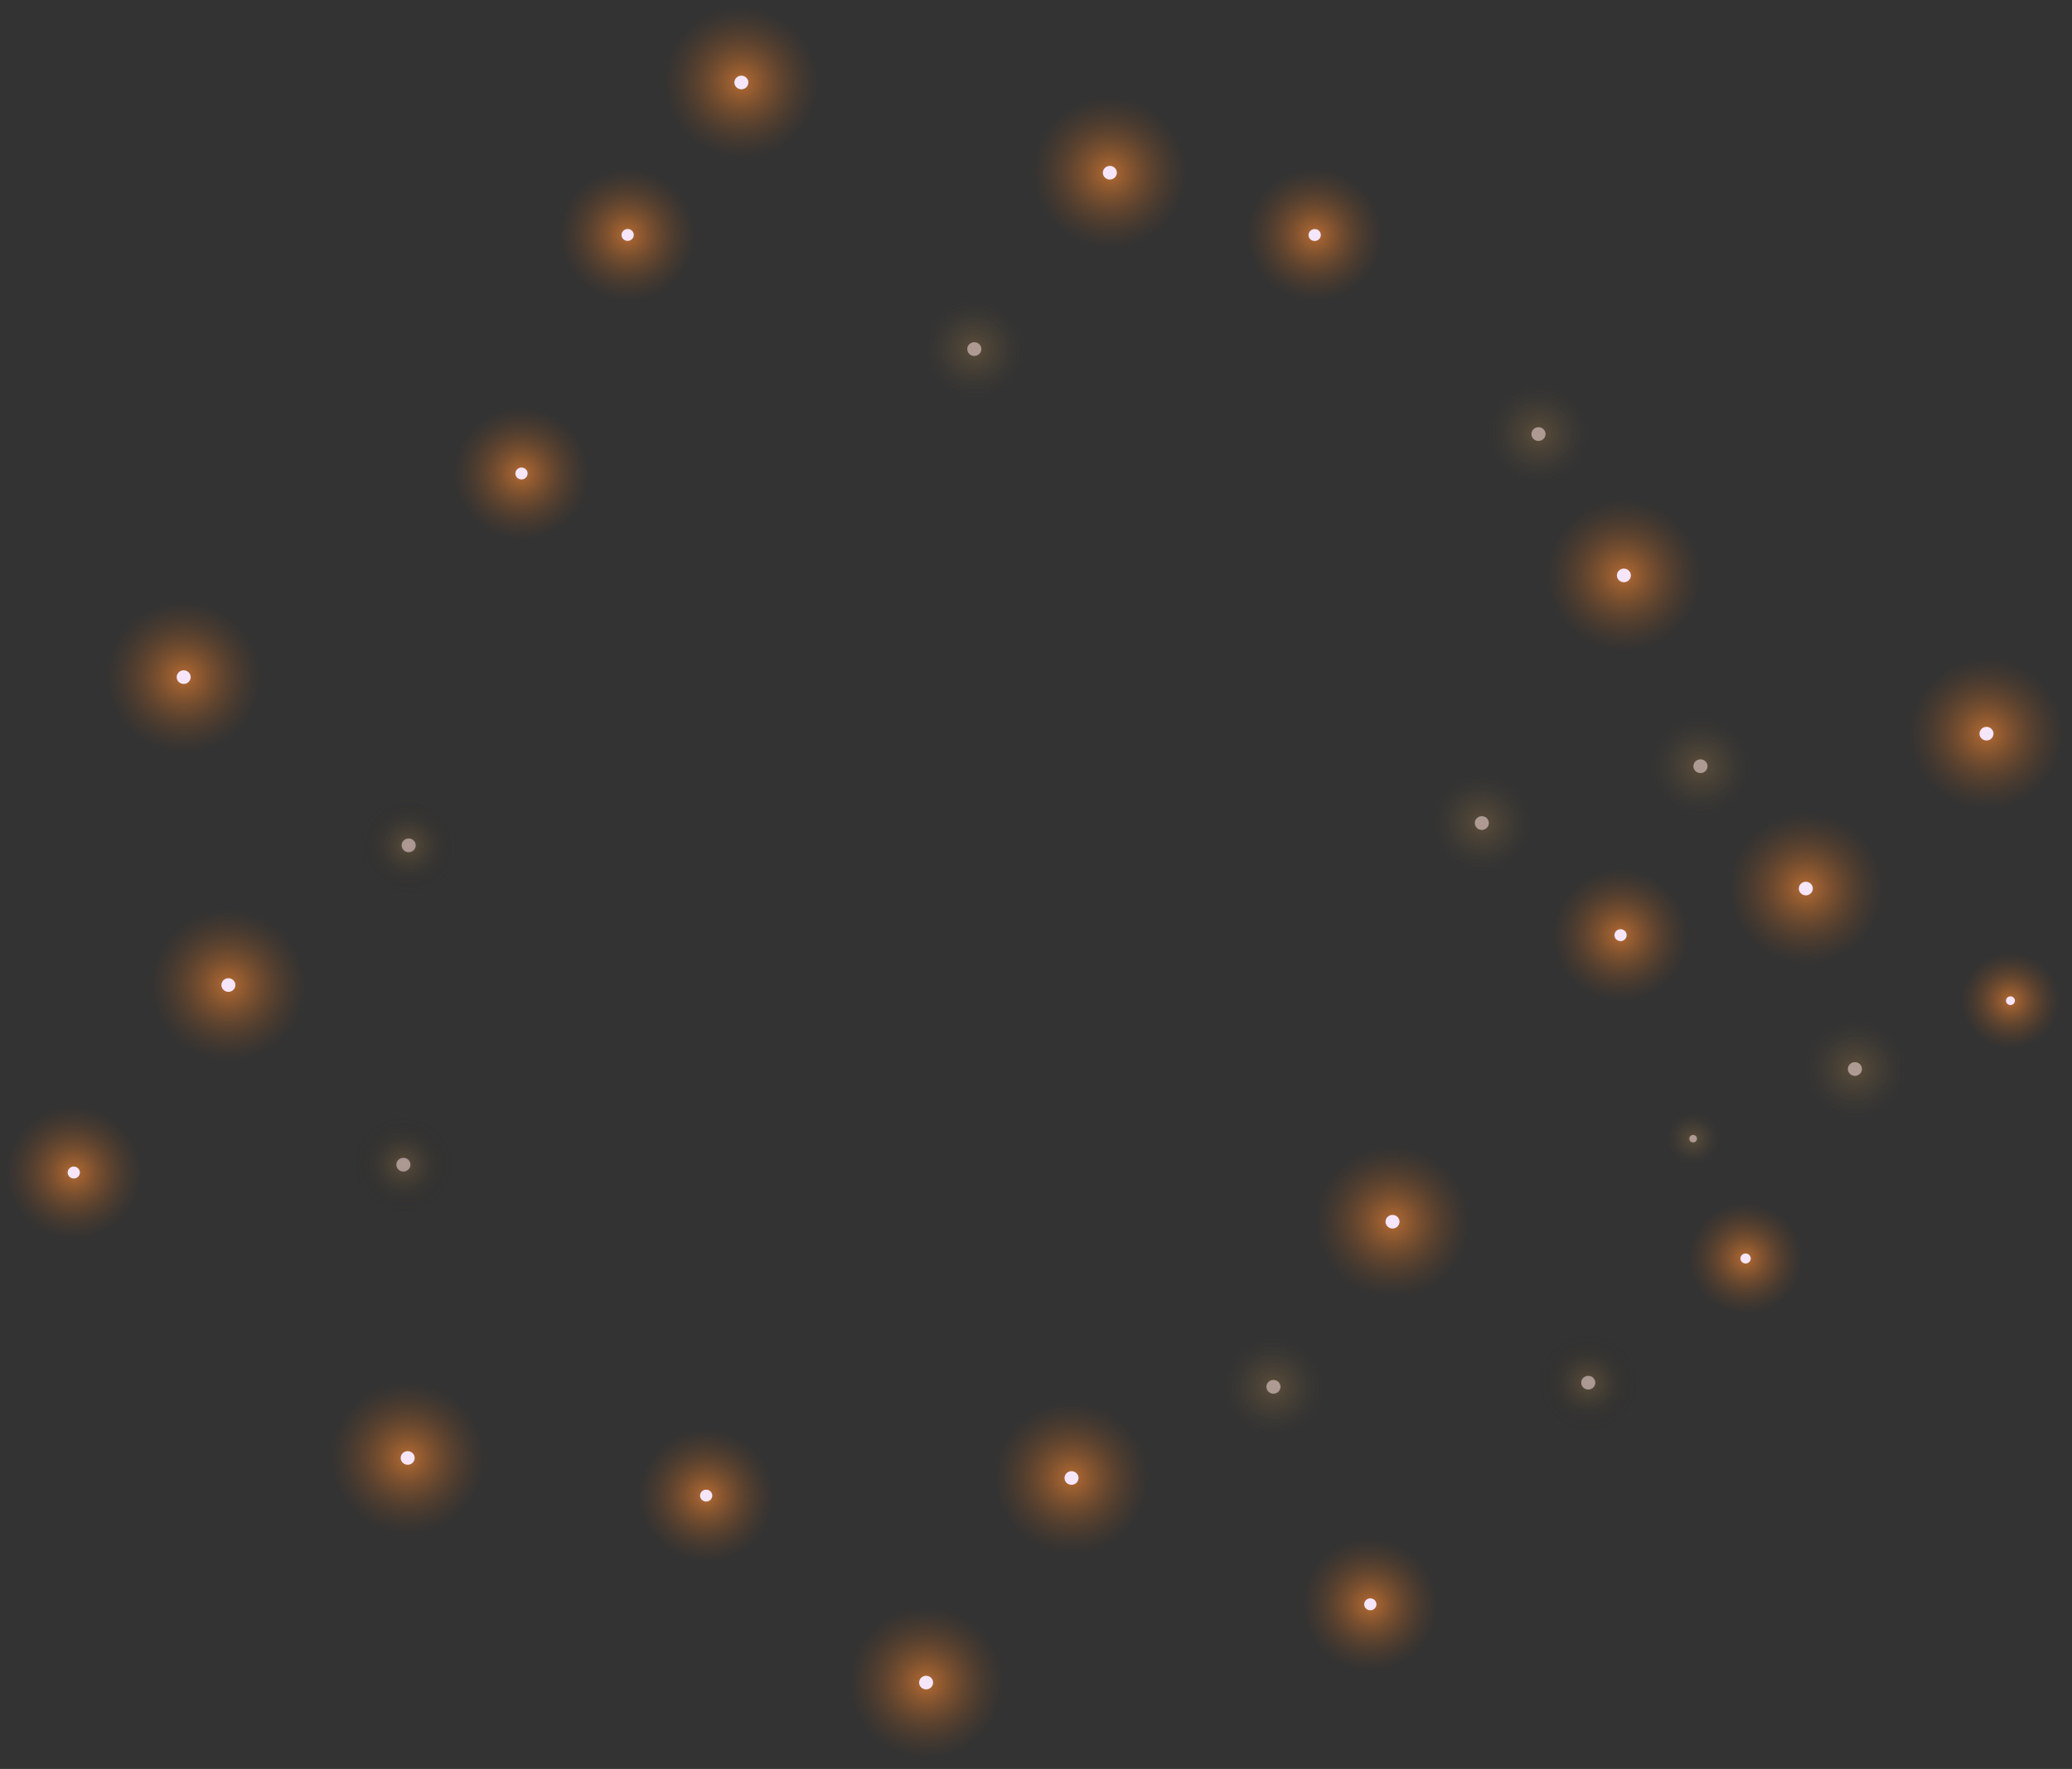 <svg width="1082" height="924" viewBox="0 0 1082 924" fill="none" xmlns="http://www.w3.org/2000/svg">
<rect x="0" y="0" width="1082" height="924" fill="#333333" stroke="none"/>
<path style="mix-blend-mode:screen" d="M915.812 628.529C932.175 630.804 943.527 645.566 941.185 661.472C938.843 677.41 923.682 688.471 907.351 686.196C890.988 683.92 879.636 669.158 881.978 653.252C884.32 637.315 899.481 626.254 915.812 628.529Z" fill="url(#paint0_radial_289_9727)" fill-opacity="0.7"/>
<g style="mix-blend-mode:screen">
<path d="M911.933 654.764C913.397 654.968 914.426 656.31 914.216 657.735C914.007 659.161 912.628 660.164 911.165 659.96C909.701 659.756 908.672 658.414 908.881 656.989C909.091 655.563 910.469 654.56 911.933 654.764Z" fill="#F6E6FC"/>
</g>
<path style="mix-blend-mode:screen" d="M853.762 261.372C875.981 264.463 891.417 284.529 888.235 306.17C885.054 327.81 864.446 342.851 842.227 339.76C820.008 336.67 804.573 316.604 807.754 294.963C810.935 273.322 831.543 258.282 853.762 261.372Z" fill="url(#paint1_radial_289_9727)" fill-opacity="0.7"/>
<g style="mix-blend-mode:screen">
<path d="M848.518 297.049C850.503 297.321 851.918 299.143 851.605 301.075C851.326 303.008 849.455 304.387 847.471 304.083C845.486 303.811 844.071 301.99 844.384 300.057C844.664 298.125 846.534 296.746 848.518 297.049Z" fill="#F6E6FC"/>
</g>
<path d="M1053.52 497.672C1067.7 499.642 1077.54 512.454 1075.51 526.269C1073.48 540.084 1060.33 549.672 1046.14 547.702C1031.96 545.732 1022.12 532.919 1024.15 519.104C1026.17 505.29 1039.33 495.702 1053.52 497.672Z" fill="url(#paint2_radial_289_9727)" fill-opacity="0.7" style="mix-blend-mode:screen"/>
<g style="mix-blend-mode:screen">
<path d="M1050.16 520.453C1051.43 520.623 1052.33 521.774 1052.16 523.009C1051.98 524.245 1050.8 525.123 1049.53 524.952C1048.26 524.782 1047.36 523.632 1047.57 522.396C1047.74 521.161 1048.92 520.283 1050.19 520.453L1050.16 520.453Z" fill="#F6E6FC"/>
</g>
<path style="mix-blend-mode:screen" d="M732.949 598.965C755.168 602.055 770.603 622.122 767.422 643.762C764.241 665.403 743.633 680.444 721.414 677.353C699.195 674.263 683.759 654.197 686.941 632.556C690.122 610.915 710.73 595.874 732.949 598.965Z" fill="url(#paint3_radial_289_9727)" fill-opacity="0.7"/>
<g style="mix-blend-mode:screen">
<path d="M727.705 634.642C729.69 634.914 731.105 636.736 730.792 638.668C730.512 640.601 728.642 641.98 726.658 641.676C724.673 641.404 723.258 639.583 723.57 637.65C723.85 635.717 725.721 634.338 727.705 634.642Z" fill="#F6E6FC"/>
</g>
<path style="mix-blend-mode:screen" d="M1043.12 344.065C1065.33 347.156 1080.77 367.222 1077.59 388.862C1074.41 410.503 1053.8 425.544 1031.58 422.453C1009.36 419.363 993.926 399.297 997.107 377.656C1000.29 356.015 1020.9 340.974 1043.12 344.065Z" fill="url(#paint4_radial_289_9727)" fill-opacity="0.7"/>
<g style="mix-blend-mode:screen">
<path d="M1037.87 379.71C1039.86 379.982 1041.27 381.804 1040.96 383.736C1040.68 385.669 1038.81 387.048 1036.82 386.744C1034.84 386.472 1033.43 384.651 1033.74 382.718C1034.02 380.786 1035.89 379.407 1037.87 379.71Z" fill="#F6E6FC"/>
</g>
<path style="mix-blend-mode:screen" d="M585.332 51.029C607.551 54.12 622.986 74.186 619.805 95.827C616.624 117.467 596.016 132.508 573.797 129.417C551.578 126.327 536.142 106.261 539.324 84.62C542.505 62.979 563.113 47.939 585.332 51.029Z" fill="url(#paint5_radial_289_9727)" fill-opacity="0.7"/>
<g style="mix-blend-mode:screen">
<path d="M580.088 86.706C582.073 86.978 583.488 88.8 583.175 90.732C582.895 92.665 581.025 94.044 579.041 93.74C577.056 93.468 575.641 91.647 575.953 89.714C576.233 87.781 578.104 86.403 580.088 86.706Z" fill="#F6E6FC"/>
</g>
<path style="mix-blend-mode:screen" d="M392.91 3.889C415.129 6.979 430.565 27.045 427.384 48.686C424.203 70.327 403.594 85.368 381.375 82.277C359.157 79.186 343.721 59.12 346.902 37.48C350.083 15.839 370.692 0.798 392.91 3.889Z" fill="url(#paint6_radial_289_9727)" fill-opacity="0.7"/>
<g style="mix-blend-mode:screen">
<path d="M387.667 39.566C389.651 39.838 391.066 41.659 390.754 43.592C390.474 45.525 388.603 46.903 386.619 46.6C384.635 46.328 383.22 44.506 383.532 42.574C383.812 40.641 385.683 39.262 387.667 39.566Z" fill="#F6E6FC"/>
</g>
<path style="mix-blend-mode:screen" d="M101.689 314.498C123.908 317.589 139.344 337.655 136.163 359.295C132.981 380.936 112.373 395.977 90.154 392.886C67.936 389.796 52.5 369.73 55.681 348.089C58.862 326.448 79.471 311.408 101.689 314.498Z" fill="url(#paint7_radial_289_9727)" fill-opacity="0.7"/>
<g style="mix-blend-mode:screen">
<path d="M96.446 350.175C98.43 350.447 99.845 352.269 99.533 354.201C99.253 356.134 97.382 357.513 95.398 357.209C93.413 356.937 91.998 355.116 92.311 353.183C92.591 351.25 94.462 349.872 96.446 350.175Z" fill="#F6E6FC"/>
</g>
<path style="mix-blend-mode:screen" d="M125.039 475.334C147.258 478.424 162.694 498.49 159.513 520.131C156.331 541.772 135.723 556.812 113.504 553.722C91.286 550.631 75.85 530.565 79.031 508.924C82.212 487.284 102.821 472.243 125.039 475.334Z" fill="url(#paint8_radial_289_9727)" fill-opacity="0.7"/>
<g style="mix-blend-mode:screen">
<path d="M119.796 511.011C121.78 511.283 123.195 513.104 122.883 515.037C122.603 516.97 120.732 518.348 118.748 518.045C116.763 517.773 115.348 515.951 115.661 514.019C115.941 512.086 117.811 510.707 119.796 511.011Z" fill="#F6E6FC"/>
</g>
<path style="mix-blend-mode:screen" d="M489.384 839.691C511.603 842.782 527.038 862.848 523.857 884.489C520.676 906.129 500.068 921.17 477.849 918.08C455.63 914.989 440.194 894.923 443.376 873.282C446.557 851.641 467.165 836.601 489.384 839.691Z" fill="url(#paint9_radial_289_9727)" fill-opacity="0.7"/>
<g style="mix-blend-mode:screen">
<path d="M484.14 875.368C486.125 875.64 487.54 877.462 487.227 879.394C486.947 881.327 485.077 882.706 483.092 882.402C481.108 882.13 479.693 880.309 480.005 878.376C480.285 876.444 482.156 875.065 484.14 875.368Z" fill="#F6E6FC"/>
</g>
<path style="mix-blend-mode:screen" d="M948.773 424.932C970.992 428.023 986.427 448.089 983.246 469.73C980.065 491.37 959.457 506.411 937.238 503.32C915.019 500.23 899.584 480.164 902.765 458.523C905.946 436.882 926.554 421.842 948.773 424.932Z" fill="url(#paint10_radial_289_9727)" fill-opacity="0.7"/>
<g style="mix-blend-mode:screen">
<path d="M943.529 460.609C945.514 460.881 946.929 462.703 946.616 464.635C946.336 466.568 944.466 467.947 942.482 467.643C940.497 467.371 939.082 465.55 939.395 463.617C939.675 461.685 941.545 460.306 943.529 460.609Z" fill="#F6E6FC"/>
</g>
<path style="mix-blend-mode:screen" d="M565.321 732.827C587.539 735.918 602.975 755.984 599.794 777.624C596.613 799.265 576.004 814.306 553.786 811.215C531.567 808.125 516.131 788.059 519.312 766.418C522.493 744.777 543.102 729.737 565.321 732.827Z" fill="url(#paint11_radial_289_9727)" fill-opacity="0.7"/>
<g style="mix-blend-mode:screen">
<path d="M560.077 768.504C562.061 768.776 563.476 770.597 563.164 772.53C562.884 774.463 561.013 775.842 559.029 775.538C557.045 775.266 555.63 773.445 555.942 771.512C556.222 769.579 558.093 768.2 560.077 768.504Z" fill="#F6E6FC"/>
</g>
<path style="mix-blend-mode:screen" d="M218.657 722.387C240.876 725.477 256.311 745.543 253.13 767.184C249.949 788.825 229.341 803.865 207.122 800.775C184.903 797.684 169.467 777.618 172.649 755.977C175.83 734.337 196.438 719.296 218.657 722.387Z" fill="url(#paint12_radial_289_9727)" fill-opacity="0.7"/>
<g style="mix-blend-mode:screen">
<path d="M213.414 758.032C215.398 758.304 216.813 760.125 216.501 762.058C216.221 763.991 214.35 765.37 212.366 765.066C210.381 764.794 208.966 762.972 209.279 761.04C209.559 759.107 211.429 757.728 213.414 758.032Z" fill="#F6E6FC"/>
</g>
<path style="mix-blend-mode:screen" d="M851.32 454.131C870.806 456.847 884.312 474.421 881.549 493.4C878.753 512.38 860.704 525.54 841.218 522.855C821.732 520.139 808.225 502.565 810.989 483.586C813.785 464.606 831.834 451.414 851.32 454.131Z" fill="url(#paint13_radial_289_9727)" fill-opacity="0.7"/>
<g style="mix-blend-mode:screen">
<path d="M846.707 485.403C848.464 485.642 849.686 487.239 849.408 488.918C849.163 490.629 847.522 491.82 845.798 491.55C844.042 491.312 842.82 489.715 843.097 488.036C843.342 486.325 844.983 485.134 846.707 485.403Z" fill="#F6E6FC"/>
</g>
<path style="mix-blend-mode:screen" d="M43.562 578.148C63.048 580.865 76.555 598.438 73.791 617.418C71.028 636.397 52.946 649.589 33.46 646.873C13.974 644.156 0.468 626.582 3.231 607.603C6.027 588.624 24.076 575.463 43.562 578.148Z" fill="url(#paint14_radial_289_9727)" fill-opacity="0.7"/>
<g style="mix-blend-mode:screen">
<path d="M38.982 609.39C40.739 609.628 41.961 611.225 41.683 612.904C41.438 614.615 39.797 615.806 38.074 615.536C36.317 615.298 35.095 613.701 35.373 612.022C35.618 610.311 37.258 609.12 38.982 609.39Z" fill="#F6E6FC"/>
</g>
<path style="mix-blend-mode:screen" d="M332.793 88.387C352.279 91.103 365.785 108.677 363.022 127.657C360.226 146.636 342.177 159.796 322.691 157.111C303.205 154.395 289.666 136.821 292.462 117.842C295.258 98.862 313.307 85.67 332.793 88.387Z" fill="url(#paint15_radial_289_9727)" fill-opacity="0.7"/>
<g style="mix-blend-mode:screen">
<path d="M328.213 119.628C329.97 119.866 331.192 121.464 330.914 123.143C330.669 124.854 329.028 126.045 327.304 125.807C325.547 125.569 324.325 123.971 324.603 122.292C324.848 120.581 326.489 119.39 328.213 119.66L328.213 119.628Z" fill="#F6E6FC"/>
</g>
<path style="mix-blend-mode:screen" d="M720.616 803.697C740.102 806.414 753.641 823.988 750.845 842.967C748.049 861.946 730 875.138 710.514 872.422C691.028 869.705 677.521 852.132 680.285 833.152C683.081 814.173 701.13 801.013 720.616 803.697Z" fill="url(#paint16_radial_289_9727)" fill-opacity="0.7"/>
<g style="mix-blend-mode:screen">
<path d="M716.036 834.939C717.793 835.177 719.015 836.774 718.737 838.454C718.492 840.165 716.851 841.355 715.127 841.086C713.371 840.847 712.149 839.25 712.426 837.571C712.671 835.86 714.312 834.669 716.036 834.939Z" fill="#F6E6FC"/>
</g>
<path style="mix-blend-mode:screen" d="M373.828 746.885C393.314 749.602 406.82 767.175 404.057 786.155C401.261 805.134 383.212 818.326 363.726 815.61C344.24 812.893 330.734 795.319 333.497 776.34C336.293 757.361 354.342 744.169 373.828 746.885Z" fill="url(#paint17_radial_289_9727)" fill-opacity="0.7"/>
<g style="mix-blend-mode:screen">
<path d="M369.215 778.158C370.972 778.396 372.194 779.994 371.916 781.673C371.671 783.384 370.03 784.574 368.307 784.305C366.55 784.067 365.328 782.469 365.605 780.79C365.851 779.079 367.491 777.888 369.215 778.158Z" fill="#F6E6FC"/>
</g>
<path style="mix-blend-mode:screen" d="M277.36 212.983C296.846 215.7 310.385 233.274 307.589 252.253C304.793 271.232 286.744 284.392 267.258 281.708C247.772 278.991 234.265 261.417 237.029 242.438C239.825 223.459 257.874 210.267 277.36 212.983Z" fill="url(#paint18_radial_289_9727)" fill-opacity="0.7"/>
<g style="mix-blend-mode:screen">
<path d="M272.78 244.256C274.536 244.494 275.758 246.092 275.481 247.771C275.236 249.482 273.595 250.673 271.871 250.403C270.114 250.165 268.892 248.567 269.17 246.888C269.415 245.177 271.056 243.987 272.78 244.256Z" fill="#F6E6FC"/>
</g>
<path style="mix-blend-mode:screen" d="M691.583 88.397C711.069 91.113 724.575 108.687 721.811 127.667C719.015 146.646 700.966 159.806 681.48 157.121C661.994 154.405 648.488 136.831 651.251 117.852C654.015 98.872 672.097 85.68 691.583 88.397Z" fill="url(#paint19_radial_289_9727)" fill-opacity="0.7"/>
<g style="mix-blend-mode:screen">
<path d="M687.002 119.67C688.759 119.908 689.981 121.506 689.703 123.185C689.458 124.896 687.817 126.086 686.061 125.848C684.304 125.61 683.082 124.012 683.359 122.333C683.605 120.622 685.245 119.432 686.969 119.701L687.002 119.67Z" fill="#F6E6FC"/>
</g>
<g opacity="0.65">
<g style="mix-blend-mode:screen">
<path d="M884.439 592.854C885.545 592.991 886.285 593.981 886.144 595.059C886.003 596.136 884.985 596.856 883.879 596.719C882.773 596.582 882.033 595.592 882.174 594.515C882.315 593.438 883.333 592.717 884.439 592.854Z" fill="#F6E6FC"/>
</g>
<path style="mix-blend-mode:color-dodge" opacity="0.5" d="M886.151 581.193C893.861 582.279 899.199 589.213 898.114 596.722C896.997 604.232 889.876 609.433 882.166 608.379C874.456 607.325 869.118 600.359 870.203 592.85C871.32 585.341 878.441 580.139 886.151 581.193Z" fill="url(#paint20_radial_289_9727)" fill-opacity="0.7"/>
</g>
<g opacity="0.65">
<g style="mix-blend-mode:screen">
<path d="M213.935 438.013C215.952 438.285 217.334 440.107 217.054 442.071C216.774 444.036 214.904 445.383 212.887 445.111C210.87 444.838 209.487 443.017 209.767 441.053C210.048 439.088 211.918 437.741 213.935 438.013Z" fill="#F6E6FC"/>
</g>
<g opacity="0.5">
<path d="M217.082 416.531C231.265 418.501 241.105 431.313 239.078 445.128C237.05 458.943 223.891 468.531 209.707 466.561C195.524 464.591 185.684 451.778 187.711 437.964C189.739 424.149 202.898 414.561 217.082 416.531Z" fill="url(#paint21_radial_289_9727)" fill-opacity="0.7" style="mix-blend-mode:color-dodge"/>
</g>
</g>
<g opacity="0.65">
<g style="mix-blend-mode:screen">
<path d="M509.309 178.794C511.326 179.066 512.708 180.887 512.428 182.852C512.148 184.816 510.278 186.163 508.261 185.891C506.244 185.619 504.861 183.798 505.141 181.833C505.422 179.869 507.292 178.522 509.309 178.794Z" fill="#F6E6FC"/>
</g>
<path style="mix-blend-mode:color-dodge" opacity="0.5" d="M512.488 157.343C526.672 159.313 536.512 172.126 534.484 185.941C532.456 199.755 519.297 209.344 505.114 207.374C490.93 205.404 481.09 192.591 483.118 178.776C485.145 164.962 498.305 155.373 512.488 157.343Z" fill="url(#paint22_radial_289_9727)" fill-opacity="0.7"/>
</g>
<g opacity="0.65">
<g style="mix-blend-mode:screen">
<path d="M888.507 396.68C890.524 396.952 891.907 398.773 891.627 400.738C891.346 402.702 889.476 404.05 887.459 403.777C885.442 403.505 884.059 401.684 884.34 399.719C884.62 397.755 886.49 396.408 888.507 396.68Z" fill="#F6E6FC"/>
</g>
<path style="mix-blend-mode:color-dodge" opacity="0.5" d="M891.654 375.197C905.838 377.167 915.678 389.98 913.65 403.795C911.622 417.609 898.463 427.198 884.28 425.228C870.096 423.258 860.256 410.445 862.284 396.63C864.312 382.816 877.471 373.227 891.654 375.197Z" fill="url(#paint23_radial_289_9727)" fill-opacity="0.7"/>
</g>
<g opacity="0.65">
<g style="mix-blend-mode:screen">
<path d="M969.159 554.845C971.176 555.117 972.559 556.938 972.278 558.903C971.998 560.868 970.128 562.215 968.111 561.942C966.094 561.67 964.711 559.849 964.992 557.885C965.272 555.92 967.142 554.573 969.159 554.845Z" fill="#F6E6FC"/>
</g>
<g opacity="0.5">
<path d="M972.306 533.363C986.49 535.333 996.33 548.145 994.302 561.96C992.274 575.775 979.115 585.363 964.932 583.393C950.748 581.423 940.908 568.61 942.936 554.795C944.964 540.981 958.123 531.393 972.306 533.363Z" fill="url(#paint24_radial_289_9727)" fill-opacity="0.7" style="mix-blend-mode:color-dodge"/>
</g>
</g>
<g opacity="0.65">
<g style="mix-blend-mode:screen">
<path d="M211.183 604.809C213.2 605.081 214.582 606.902 214.302 608.867C214.022 610.831 212.151 612.178 210.134 611.906C208.117 611.634 206.735 609.813 207.015 607.848C207.295 605.884 209.166 604.536 211.183 604.809Z" fill="#F6E6FC"/>
</g>
<path style="mix-blend-mode:color-dodge" opacity="0.5" d="M214.33 583.326C228.513 585.296 238.353 598.109 236.325 611.924C234.298 625.738 221.139 635.326 206.955 633.356C192.771 631.386 182.931 618.574 184.959 604.759C186.987 590.944 200.146 581.356 214.33 583.326Z" fill="url(#paint25_radial_289_9727)" fill-opacity="0.7"/>
</g>
<g opacity="0.65">
<g style="mix-blend-mode:screen">
<path d="M774.33 426.368C776.347 426.641 777.729 428.462 777.449 430.426C777.169 432.391 775.298 433.738 773.281 433.466C771.264 433.193 769.882 431.372 770.162 429.408C770.442 427.443 772.313 426.096 774.33 426.368Z" fill="#F6E6FC"/>
</g>
<path style="mix-blend-mode:color-dodge" opacity="0.5" d="M777.476 404.886C791.66 406.856 801.5 419.669 799.472 433.483C797.445 447.298 784.286 456.886 770.102 454.916C755.918 452.946 746.078 440.133 748.106 426.319C750.134 412.504 763.293 402.916 777.476 404.886Z" fill="url(#paint26_radial_289_9727)" fill-opacity="0.7"/>
</g>
<g opacity="0.65">
<g style="mix-blend-mode:screen">
<path d="M803.922 223.182C805.939 223.454 807.322 225.276 807.042 227.24C806.761 229.205 804.891 230.552 802.874 230.279C800.857 230.007 799.475 228.186 799.755 226.222C800.035 224.257 801.905 222.91 803.922 223.182Z" fill="#F6E6FC"/>
</g>
<g opacity="0.5">
<path d="M807.069 201.7C821.253 203.67 831.093 216.482 829.065 230.297C827.038 244.112 813.879 253.7 799.695 251.73C785.511 249.76 775.671 236.947 777.699 223.132C779.727 209.318 792.886 199.73 807.069 201.7Z" fill="url(#paint27_radial_289_9727)" fill-opacity="0.7" style="mix-blend-mode:color-dodge"/>
</g>
</g>
<g opacity="0.65">
<g style="mix-blend-mode:screen">
<path d="M829.908 718.696C831.925 718.968 833.307 720.789 833.027 722.754C832.747 724.718 830.876 726.066 828.859 725.793C826.842 725.521 825.46 723.7 825.74 721.735C826.02 719.771 827.891 718.424 829.908 718.696Z" fill="#F6E6FC"/>
</g>
<path style="mix-blend-mode:color-dodge" opacity="0.5" d="M833.055 697.213C847.238 699.183 857.078 711.996 855.051 725.811C853.023 739.625 839.864 749.214 825.68 747.244C811.497 745.274 801.657 732.461 803.684 718.646C805.712 704.832 818.871 695.243 833.055 697.213Z" fill="url(#paint28_radial_289_9727)" fill-opacity="0.7"/>
</g>
<g opacity="0.65">
<g style="mix-blend-mode:screen">
<path d="M665.522 720.838C667.539 721.111 668.921 722.932 668.641 724.896C668.361 726.861 666.49 728.208 664.473 727.936C662.456 727.663 661.074 725.842 661.354 723.878C661.634 721.913 663.505 720.566 665.522 720.838Z" fill="#F6E6FC"/>
</g>
<path style="mix-blend-mode:color-dodge" opacity="0.5" d="M668.701 699.356C682.885 701.326 692.725 714.139 690.697 727.953C688.669 741.768 675.51 751.356 661.327 749.386C647.143 747.416 637.303 734.603 639.331 720.789C641.358 706.974 654.518 697.386 668.701 699.356Z" fill="url(#paint29_radial_289_9727)" fill-opacity="0.7"/>
</g>
<defs>
<radialGradient id="paint0_radial_289_9727" cx="0" cy="0" r="1" gradientUnits="userSpaceOnUse" gradientTransform="translate(911.591 657.32) rotate(-81.637) scale(29.142 29.886)">
<stop stop-color="#EC8331"/>
<stop offset="1" stop-color="#864A1C" stop-opacity="0"/>
</radialGradient>
<radialGradient id="paint1_radial_289_9727" cx="0" cy="0" r="1" gradientUnits="userSpaceOnUse" gradientTransform="translate(848.018 300.547) rotate(-81.637) scale(39.618 40.629)">
<stop stop-color="#EC8331"/>
<stop offset="1" stop-color="#864A1C" stop-opacity="0"/>
</radialGradient>
<radialGradient id="paint2_radial_289_9727" cx="0" cy="0" r="1" gradientUnits="userSpaceOnUse" gradientTransform="translate(1049.87 522.651) rotate(-81.637) scale(25.269 25.914)">
<stop stop-color="#EC8331"/>
<stop offset="1" stop-color="#864A1C" stop-opacity="0"/>
</radialGradient>
<radialGradient id="paint3_radial_289_9727" cx="0" cy="0" r="1" gradientUnits="userSpaceOnUse" gradientTransform="translate(727.208 638.129) rotate(-81.637) scale(39.618 40.629)">
<stop stop-color="#EC8331"/>
<stop offset="1" stop-color="#864A1C" stop-opacity="0"/>
</radialGradient>
<radialGradient id="paint4_radial_289_9727" cx="0" cy="0" r="1" gradientUnits="userSpaceOnUse" gradientTransform="translate(1037.37 383.197) rotate(-81.637) scale(39.617 40.629)">
<stop stop-color="#EC8331"/>
<stop offset="1" stop-color="#864A1C" stop-opacity="0"/>
</radialGradient>
<radialGradient id="paint5_radial_289_9727" cx="0" cy="0" r="1" gradientUnits="userSpaceOnUse" gradientTransform="translate(579.556 90.17) rotate(-81.637) scale(39.618 40.629)">
<stop stop-color="#EC8331"/>
<stop offset="1" stop-color="#864A1C" stop-opacity="0"/>
</radialGradient>
<radialGradient id="paint6_radial_289_9727" cx="0" cy="0" r="1" gradientUnits="userSpaceOnUse" gradientTransform="translate(387.144 43.032) rotate(-81.637) scale(39.618 40.629)">
<stop stop-color="#EC8331"/>
<stop offset="1" stop-color="#864A1C" stop-opacity="0"/>
</radialGradient>
<radialGradient id="paint7_radial_289_9727" cx="0" cy="0" r="1" gradientUnits="userSpaceOnUse" gradientTransform="translate(95.925 353.679) rotate(-81.637) scale(39.618 40.629)">
<stop stop-color="#EC8331"/>
<stop offset="1" stop-color="#864A1C" stop-opacity="0"/>
</radialGradient>
<radialGradient id="paint8_radial_289_9727" cx="0" cy="0" r="1" gradientUnits="userSpaceOnUse" gradientTransform="translate(119.282 514.516) rotate(-81.637) scale(39.618 40.629)">
<stop stop-color="#EC8331"/>
<stop offset="1" stop-color="#864A1C" stop-opacity="0"/>
</radialGradient>
<radialGradient id="paint9_radial_289_9727" cx="0" cy="0" r="1" gradientUnits="userSpaceOnUse" gradientTransform="translate(483.624 878.86) rotate(-81.637) scale(39.618 40.629)">
<stop stop-color="#EC8331"/>
<stop offset="1" stop-color="#864A1C" stop-opacity="0"/>
</radialGradient>
<radialGradient id="paint10_radial_289_9727" cx="0" cy="0" r="1" gradientUnits="userSpaceOnUse" gradientTransform="translate(943.025 464.075) rotate(-81.637) scale(39.618 40.629)">
<stop stop-color="#EC8331"/>
<stop offset="1" stop-color="#864A1C" stop-opacity="0"/>
</radialGradient>
<radialGradient id="paint11_radial_289_9727" cx="0" cy="0" r="1" gradientUnits="userSpaceOnUse" gradientTransform="translate(559.576 772.029) rotate(-81.637) scale(39.618 40.629)">
<stop stop-color="#EC8331"/>
<stop offset="1" stop-color="#864A1C" stop-opacity="0"/>
</radialGradient>
<radialGradient id="paint12_radial_289_9727" cx="0" cy="0" r="1" gradientUnits="userSpaceOnUse" gradientTransform="translate(212.904 761.555) rotate(-81.637) scale(39.618 40.629)">
<stop stop-color="#EC8331"/>
<stop offset="1" stop-color="#864A1C" stop-opacity="0"/>
</radialGradient>
<radialGradient id="paint13_radial_289_9727" cx="0" cy="0" r="1" gradientUnits="userSpaceOnUse" gradientTransform="translate(846.275 488.453) rotate(-81.637) scale(34.729 35.616)">
<stop stop-color="#EC8331"/>
<stop offset="1" stop-color="#864A1C" stop-opacity="0"/>
</radialGradient>
<radialGradient id="paint14_radial_289_9727" cx="0" cy="0" r="1" gradientUnits="userSpaceOnUse" gradientTransform="translate(38.535 612.475) rotate(-81.637) scale(34.729 35.616)">
<stop stop-color="#EC8331"/>
<stop offset="1" stop-color="#864A1C" stop-opacity="0"/>
</radialGradient>
<radialGradient id="paint15_radial_289_9727" cx="0" cy="0" r="1" gradientUnits="userSpaceOnUse" gradientTransform="translate(327.744 122.697) rotate(-81.637) scale(34.729 35.616)">
<stop stop-color="#EC8331"/>
<stop offset="1" stop-color="#864A1C" stop-opacity="0"/>
</radialGradient>
<radialGradient id="paint16_radial_289_9727" cx="0" cy="0" r="1" gradientUnits="userSpaceOnUse" gradientTransform="translate(715.608 838.037) rotate(-81.637) scale(34.729 35.616)">
<stop stop-color="#EC8331"/>
<stop offset="1" stop-color="#864A1C" stop-opacity="0"/>
</radialGradient>
<radialGradient id="paint17_radial_289_9727" cx="0" cy="0" r="1" gradientUnits="userSpaceOnUse" gradientTransform="translate(368.802 781.22) rotate(-81.637) scale(34.729 35.616)">
<stop stop-color="#EC8331"/>
<stop offset="1" stop-color="#864A1C" stop-opacity="0"/>
</radialGradient>
<radialGradient id="paint18_radial_289_9727" cx="0" cy="0" r="1" gradientUnits="userSpaceOnUse" gradientTransform="translate(272.304 247.312) rotate(-81.637) scale(34.729 35.616)">
<stop stop-color="#EC8331"/>
<stop offset="1" stop-color="#864A1C" stop-opacity="0"/>
</radialGradient>
<radialGradient id="paint19_radial_289_9727" cx="0" cy="0" r="1" gradientUnits="userSpaceOnUse" gradientTransform="translate(686.551 122.704) rotate(-81.637) scale(34.729 35.616)">
<stop stop-color="#EC8331"/>
<stop offset="1" stop-color="#864A1C" stop-opacity="0"/>
</radialGradient>
<radialGradient id="paint20_radial_289_9727" cx="0" cy="0" r="1" gradientUnits="userSpaceOnUse" gradientTransform="translate(884.195 594.759) rotate(-81.637) scale(13.745 14.097)">
<stop stop-color="#E8AB55"/>
<stop offset="1" stop-color="#826030" stop-opacity="0"/>
</radialGradient>
<radialGradient id="paint21_radial_289_9727" cx="0" cy="0" r="1" gradientUnits="userSpaceOnUse" gradientTransform="translate(213.399 441.525) rotate(-81.637) scale(25.301 25.947)">
<stop stop-color="#E8AB55"/>
<stop offset="1" stop-opacity="0"/>
</radialGradient>
<radialGradient id="paint22_radial_289_9727" cx="0" cy="0" r="1" gradientUnits="userSpaceOnUse" gradientTransform="translate(508.811 182.335) rotate(-81.637) scale(25.301 25.947)">
<stop stop-color="#E8AB55"/>
<stop offset="1" stop-color="#826030" stop-opacity="0"/>
</radialGradient>
<radialGradient id="paint23_radial_289_9727" cx="0" cy="0" r="1" gradientUnits="userSpaceOnUse" gradientTransform="translate(888.001 400.182) rotate(-81.637) scale(25.301 25.947)">
<stop stop-color="#E8AB55"/>
<stop offset="1" stop-color="#826030" stop-opacity="0"/>
</radialGradient>
<radialGradient id="paint24_radial_289_9727" cx="0" cy="0" r="1" gradientUnits="userSpaceOnUse" gradientTransform="translate(968.678 558.356) rotate(-81.637) scale(25.301 25.947)">
<stop stop-color="#E8AB55"/>
<stop offset="1" stop-color="#826030" stop-opacity="0"/>
</radialGradient>
<radialGradient id="paint25_radial_289_9727" cx="0" cy="0" r="1" gradientUnits="userSpaceOnUse" gradientTransform="translate(210.66 608.327) rotate(-81.637) scale(25.301 25.947)">
<stop stop-color="#E8AB55"/>
<stop offset="1" stop-opacity="0"/>
</radialGradient>
<radialGradient id="paint26_radial_289_9727" cx="0" cy="0" r="1" gradientUnits="userSpaceOnUse" gradientTransform="translate(773.812 429.868) rotate(-81.637) scale(25.301 25.947)">
<stop stop-color="#E8AB55"/>
<stop offset="1" stop-color="#826030" stop-opacity="0"/>
</radialGradient>
<radialGradient id="paint27_radial_289_9727" cx="0" cy="0" r="1" gradientUnits="userSpaceOnUse" gradientTransform="translate(803.408 226.685) rotate(-81.637) scale(25.301 25.947)">
<stop stop-color="#E8AB55"/>
<stop offset="1" stop-color="#826030" stop-opacity="0"/>
</radialGradient>
<radialGradient id="paint28_radial_289_9727" cx="0" cy="0" r="1" gradientUnits="userSpaceOnUse" gradientTransform="translate(829.392 722.219) rotate(-81.637) scale(25.301 25.947)">
<stop stop-color="#E8AB55"/>
<stop offset="1" stop-opacity="0"/>
</radialGradient>
<radialGradient id="paint29_radial_289_9727" cx="0" cy="0" r="1" gradientUnits="userSpaceOnUse" gradientTransform="translate(665.035 724.366) rotate(-81.637) scale(25.301 25.947)">
<stop stop-color="#E8AB55"/>
<stop offset="1" stop-color="#826030" stop-opacity="0"/>
</radialGradient>
</defs>
</svg>
